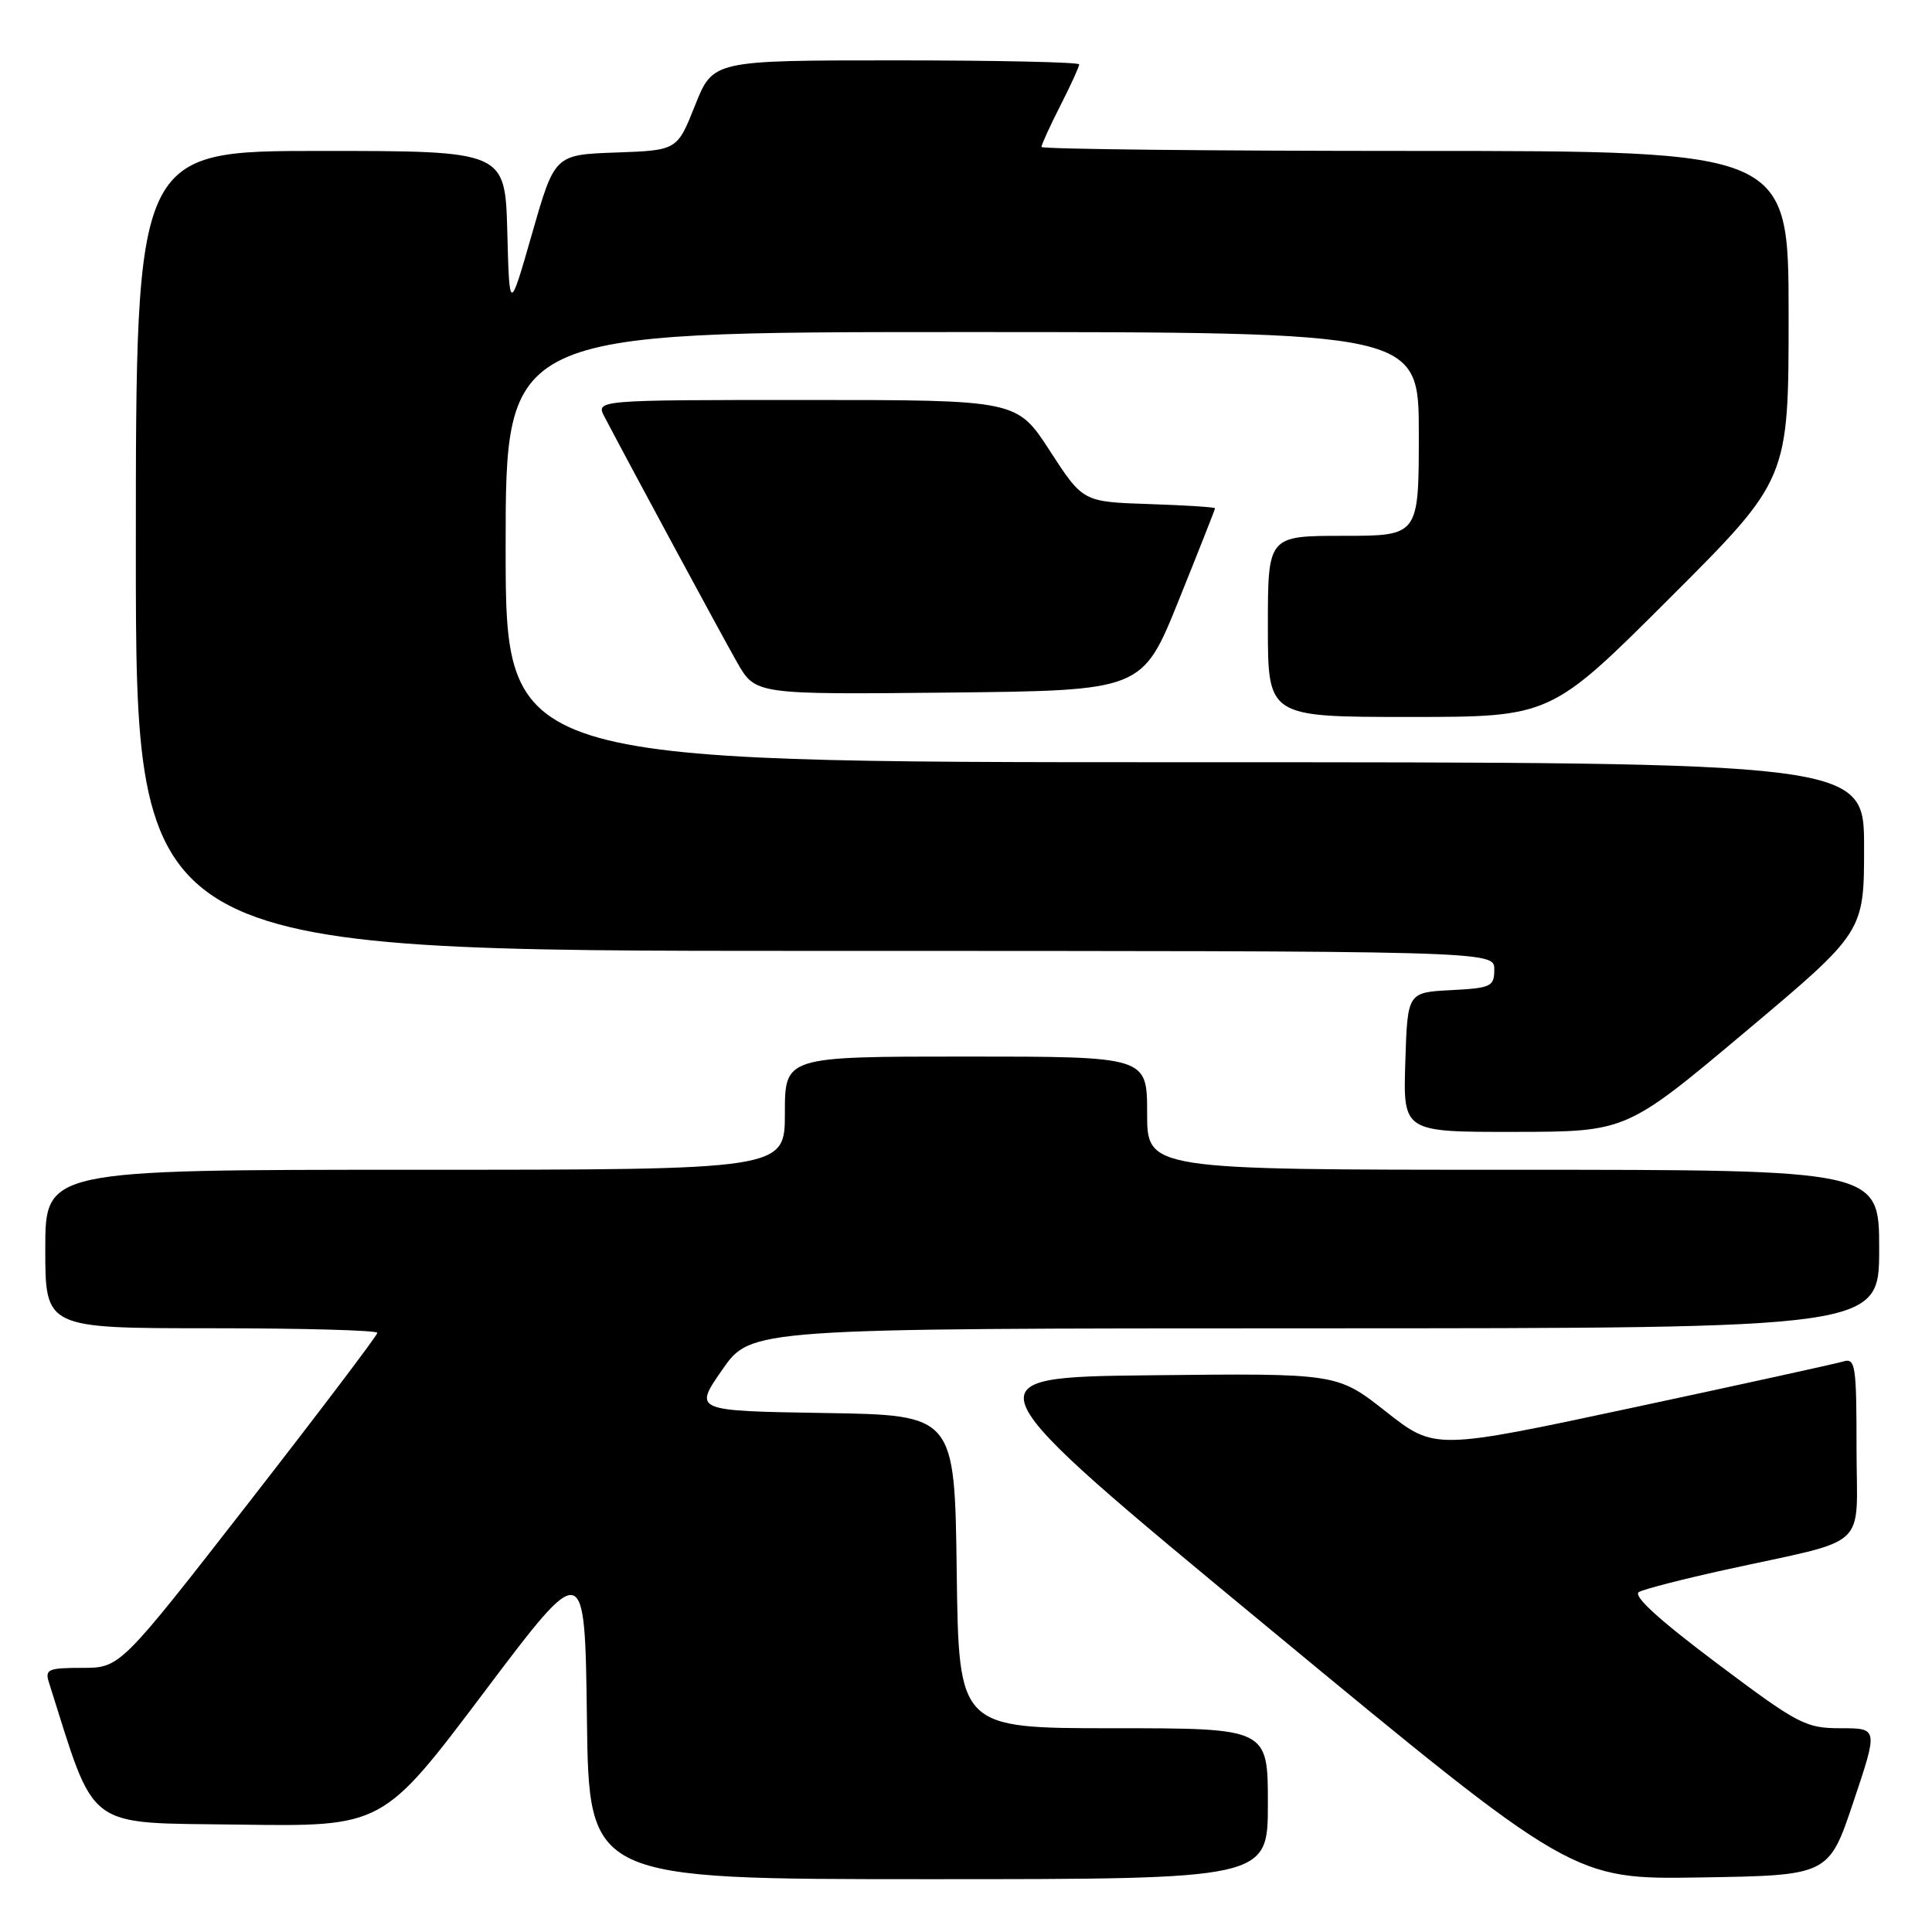 <?xml version="1.0" encoding="UTF-8" standalone="no"?>
<!DOCTYPE svg PUBLIC "-//W3C//DTD SVG 1.1//EN" "http://www.w3.org/Graphics/SVG/1.1/DTD/svg11.dtd" >
<svg xmlns="http://www.w3.org/2000/svg" xmlns:xlink="http://www.w3.org/1999/xlink" version="1.1" viewBox="0 0 256 256">
 <g >
 <path fill="currentColor"
d=" M 168.00 239.00 C 168.00 229.00 168.00 229.00 147.52 229.00 C 127.04 229.00 127.04 229.00 126.77 208.25 C 126.50 187.50 126.50 187.50 109.21 187.23 C 91.91 186.95 91.91 186.95 95.71 181.49 C 99.50 176.02 99.50 176.02 174.25 176.01 C 249.00 176.00 249.00 176.00 249.00 165.50 C 249.00 155.00 249.00 155.00 200.50 155.00 C 152.00 155.00 152.00 155.00 152.00 147.50 C 152.00 140.00 152.00 140.00 128.00 140.00 C 104.00 140.00 104.00 140.00 104.00 147.50 C 104.00 155.00 104.00 155.00 55.00 155.00 C 6.00 155.00 6.00 155.00 6.00 165.50 C 6.00 176.00 6.00 176.00 28.00 176.00 C 40.10 176.00 50.00 176.27 50.00 176.61 C 50.00 176.94 42.33 187.07 32.96 199.11 C 15.92 221.00 15.92 221.00 10.89 221.00 C 6.39 221.00 5.93 221.20 6.48 222.92 C 12.79 242.82 11.00 241.48 31.70 241.77 C 50.72 242.04 50.72 242.04 64.11 224.27 C 77.50 206.50 77.50 206.50 77.77 227.75 C 78.04 249.00 78.04 249.00 123.02 249.00 C 168.00 249.00 168.00 249.00 168.00 239.00 Z  M 245.59 238.75 C 248.86 229.00 248.86 229.00 243.91 229.00 C 239.24 229.00 238.29 228.50 227.41 220.33 C 219.71 214.54 216.30 211.42 217.18 210.94 C 217.91 210.55 223.00 209.24 228.50 208.03 C 248.09 203.72 246.00 205.65 246.00 191.89 C 246.00 180.90 245.85 179.91 244.25 180.40 C 243.29 180.69 230.71 183.45 216.31 186.53 C 190.12 192.13 190.12 192.13 183.65 187.05 C 177.19 181.96 177.19 181.96 152.55 182.23 C 127.90 182.50 127.90 182.50 168.16 215.77 C 208.42 249.05 208.42 249.05 225.37 248.77 C 242.32 248.50 242.32 248.50 245.59 238.75 Z  M 231.25 136.73 C 247.00 123.50 247.00 123.50 247.00 112.25 C 247.00 101.00 247.00 101.00 157.00 101.00 C 67.00 101.00 67.00 101.00 67.00 72.50 C 67.00 44.00 67.00 44.00 127.50 44.00 C 188.00 44.00 188.00 44.00 188.00 57.50 C 188.00 71.00 188.00 71.00 178.00 71.00 C 168.00 71.00 168.00 71.00 168.00 83.00 C 168.00 95.00 168.00 95.00 186.74 95.00 C 205.48 95.00 205.48 95.00 221.24 79.26 C 237.00 63.52 237.00 63.52 237.00 41.76 C 237.00 20.00 237.00 20.00 187.50 20.00 C 160.27 20.00 138.00 19.76 138.00 19.47 C 138.00 19.17 139.12 16.71 140.50 14.00 C 141.88 11.29 143.00 8.83 143.00 8.53 C 143.00 8.24 132.08 8.00 118.73 8.00 C 94.47 8.00 94.47 8.00 92.10 13.96 C 89.73 19.92 89.73 19.92 81.61 20.21 C 73.50 20.50 73.50 20.50 70.50 30.96 C 67.50 41.42 67.50 41.42 67.22 30.71 C 66.93 20.00 66.93 20.00 42.47 20.00 C 18.00 20.00 18.00 20.00 18.00 73.00 C 18.00 126.00 18.00 126.00 108.00 126.00 C 198.00 126.00 198.00 126.00 198.00 128.45 C 198.00 130.73 197.60 130.92 192.25 131.20 C 186.50 131.50 186.50 131.50 186.21 140.75 C 185.92 150.00 185.92 150.00 200.71 149.98 C 215.50 149.96 215.50 149.96 231.25 136.73 Z  M 156.18 79.56 C 158.83 72.99 161.00 67.49 161.00 67.35 C 161.00 67.20 157.06 66.95 152.25 66.79 C 143.50 66.50 143.50 66.50 139.12 59.75 C 134.75 53.00 134.75 53.00 106.84 53.00 C 78.93 53.00 78.93 53.00 80.11 55.25 C 83.63 61.96 95.58 84.10 97.67 87.77 C 100.10 92.03 100.10 92.03 125.74 91.77 C 151.37 91.50 151.37 91.50 156.18 79.56 Z "/>
</g>
</svg>